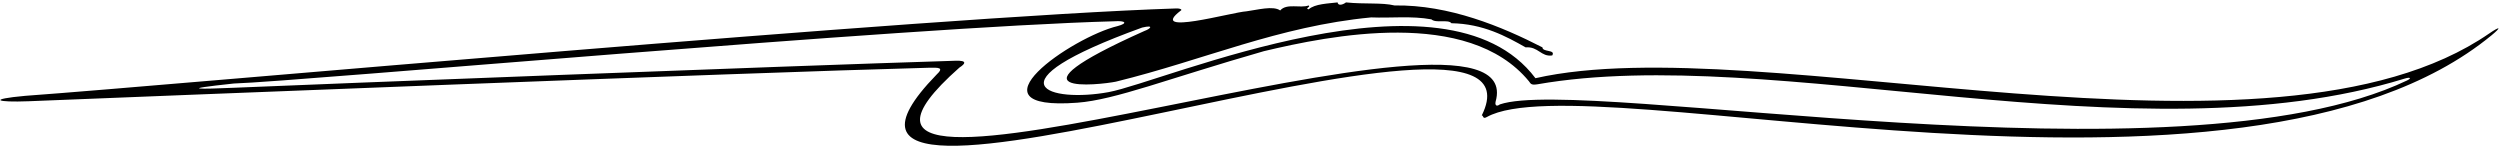 <?xml version="1.0" encoding="UTF-8"?>
<svg xmlns="http://www.w3.org/2000/svg" xmlns:xlink="http://www.w3.org/1999/xlink" width="523pt" height="31pt" viewBox="0 0 523 31" version="1.1">
<g id="surface1">
<path style=" stroke:none;fill-rule:nonzero;fill:rgb(0%,0%,0%);fill-opacity:1;" d="M 520.734 7.012 C 474.941 38.559 368.062 5.758 321.215 16.359 C 302.316 -8.801 243.609 17.117 231.906 19.273 C 219.91 21.48 205.746 17.785 238.938 5.766 C 241.621 5.129 240.562 6.09 239.473 6.453 C 208.812 20.148 230.215 17.75 233.434 17.086 C 251.883 12.555 267.426 5.496 286.852 3.641 C 291.051 3.812 295.246 3.289 299.445 4.047 C 300.422 4.918 302.961 3.988 303.641 4.859 C 310.281 4.977 315.062 7.59 319.164 9.91 C 321.801 9.68 322.387 11.945 324.727 11.598 C 325.508 10.32 322.68 10.957 322.68 9.91 C 314.184 5.555 303.152 0.969 291.73 1.141 C 289.098 0.504 285.484 0.91 281.578 0.504 C 280.895 1.027 279.922 1.258 279.82 0.504 C 277.969 0.734 275.039 0.793 273.77 1.957 C 272.891 1.723 274.258 1.488 273.77 1.141 C 272.012 1.781 269.18 0.617 267.816 2.188 C 266.352 1.141 263.031 2.07 260.785 2.363 C 257.762 2.535 239.961 7.602 247.008 2.223 C 247.379 2.055 246.965 1.734 246.055 1.766 C 194.305 3.434 36.879 17.773 5.301 20.047 C -2.625 20.762 -0.812 21.449 5.996 21.18 C 30.543 20.195 154.984 15.211 194.328 14.172 C 196.301 14.145 197.613 14.055 195.891 15.648 C 153.93 58.859 326.637 -9.379 309.988 24.141 C 310.379 24.141 310.117 25.023 311.062 24.473 C 331.957 12.844 468.656 50.68 521.25 7.371 C 523.371 5.625 523.051 5.418 520.734 7.012 Z M 503.566 16.828 C 455.664 39.684 331.387 15.852 313.781 21.836 C 312.797 22.547 312.777 21.617 312.879 21.273 C 320.98 -7.234 154.07 55.402 200.703 14.145 C 203.391 12.41 200.047 12.703 198.91 12.738 C 164.074 13.816 67.215 17.578 49.043 18.355 C 41.941 18.656 36.801 18.766 48.887 17.473 C 62.734 17.035 189.434 5.605 233.062 4.453 C 235.504 4.277 235.988 4.871 233.816 5.453 C 224.355 7.715 201.598 23.285 225.391 21.484 C 233.32 20.883 244.41 16.441 264.398 10.707 C 278.066 7.457 307.086 1.508 319.848 16.996 C 320.238 17.52 320.289 17.84 321.605 17.637 C 371.039 9.016 446.957 33.75 503.055 16.441 C 504.211 16.082 504.578 16.344 503.566 16.828 "/>
</g>
</svg>
